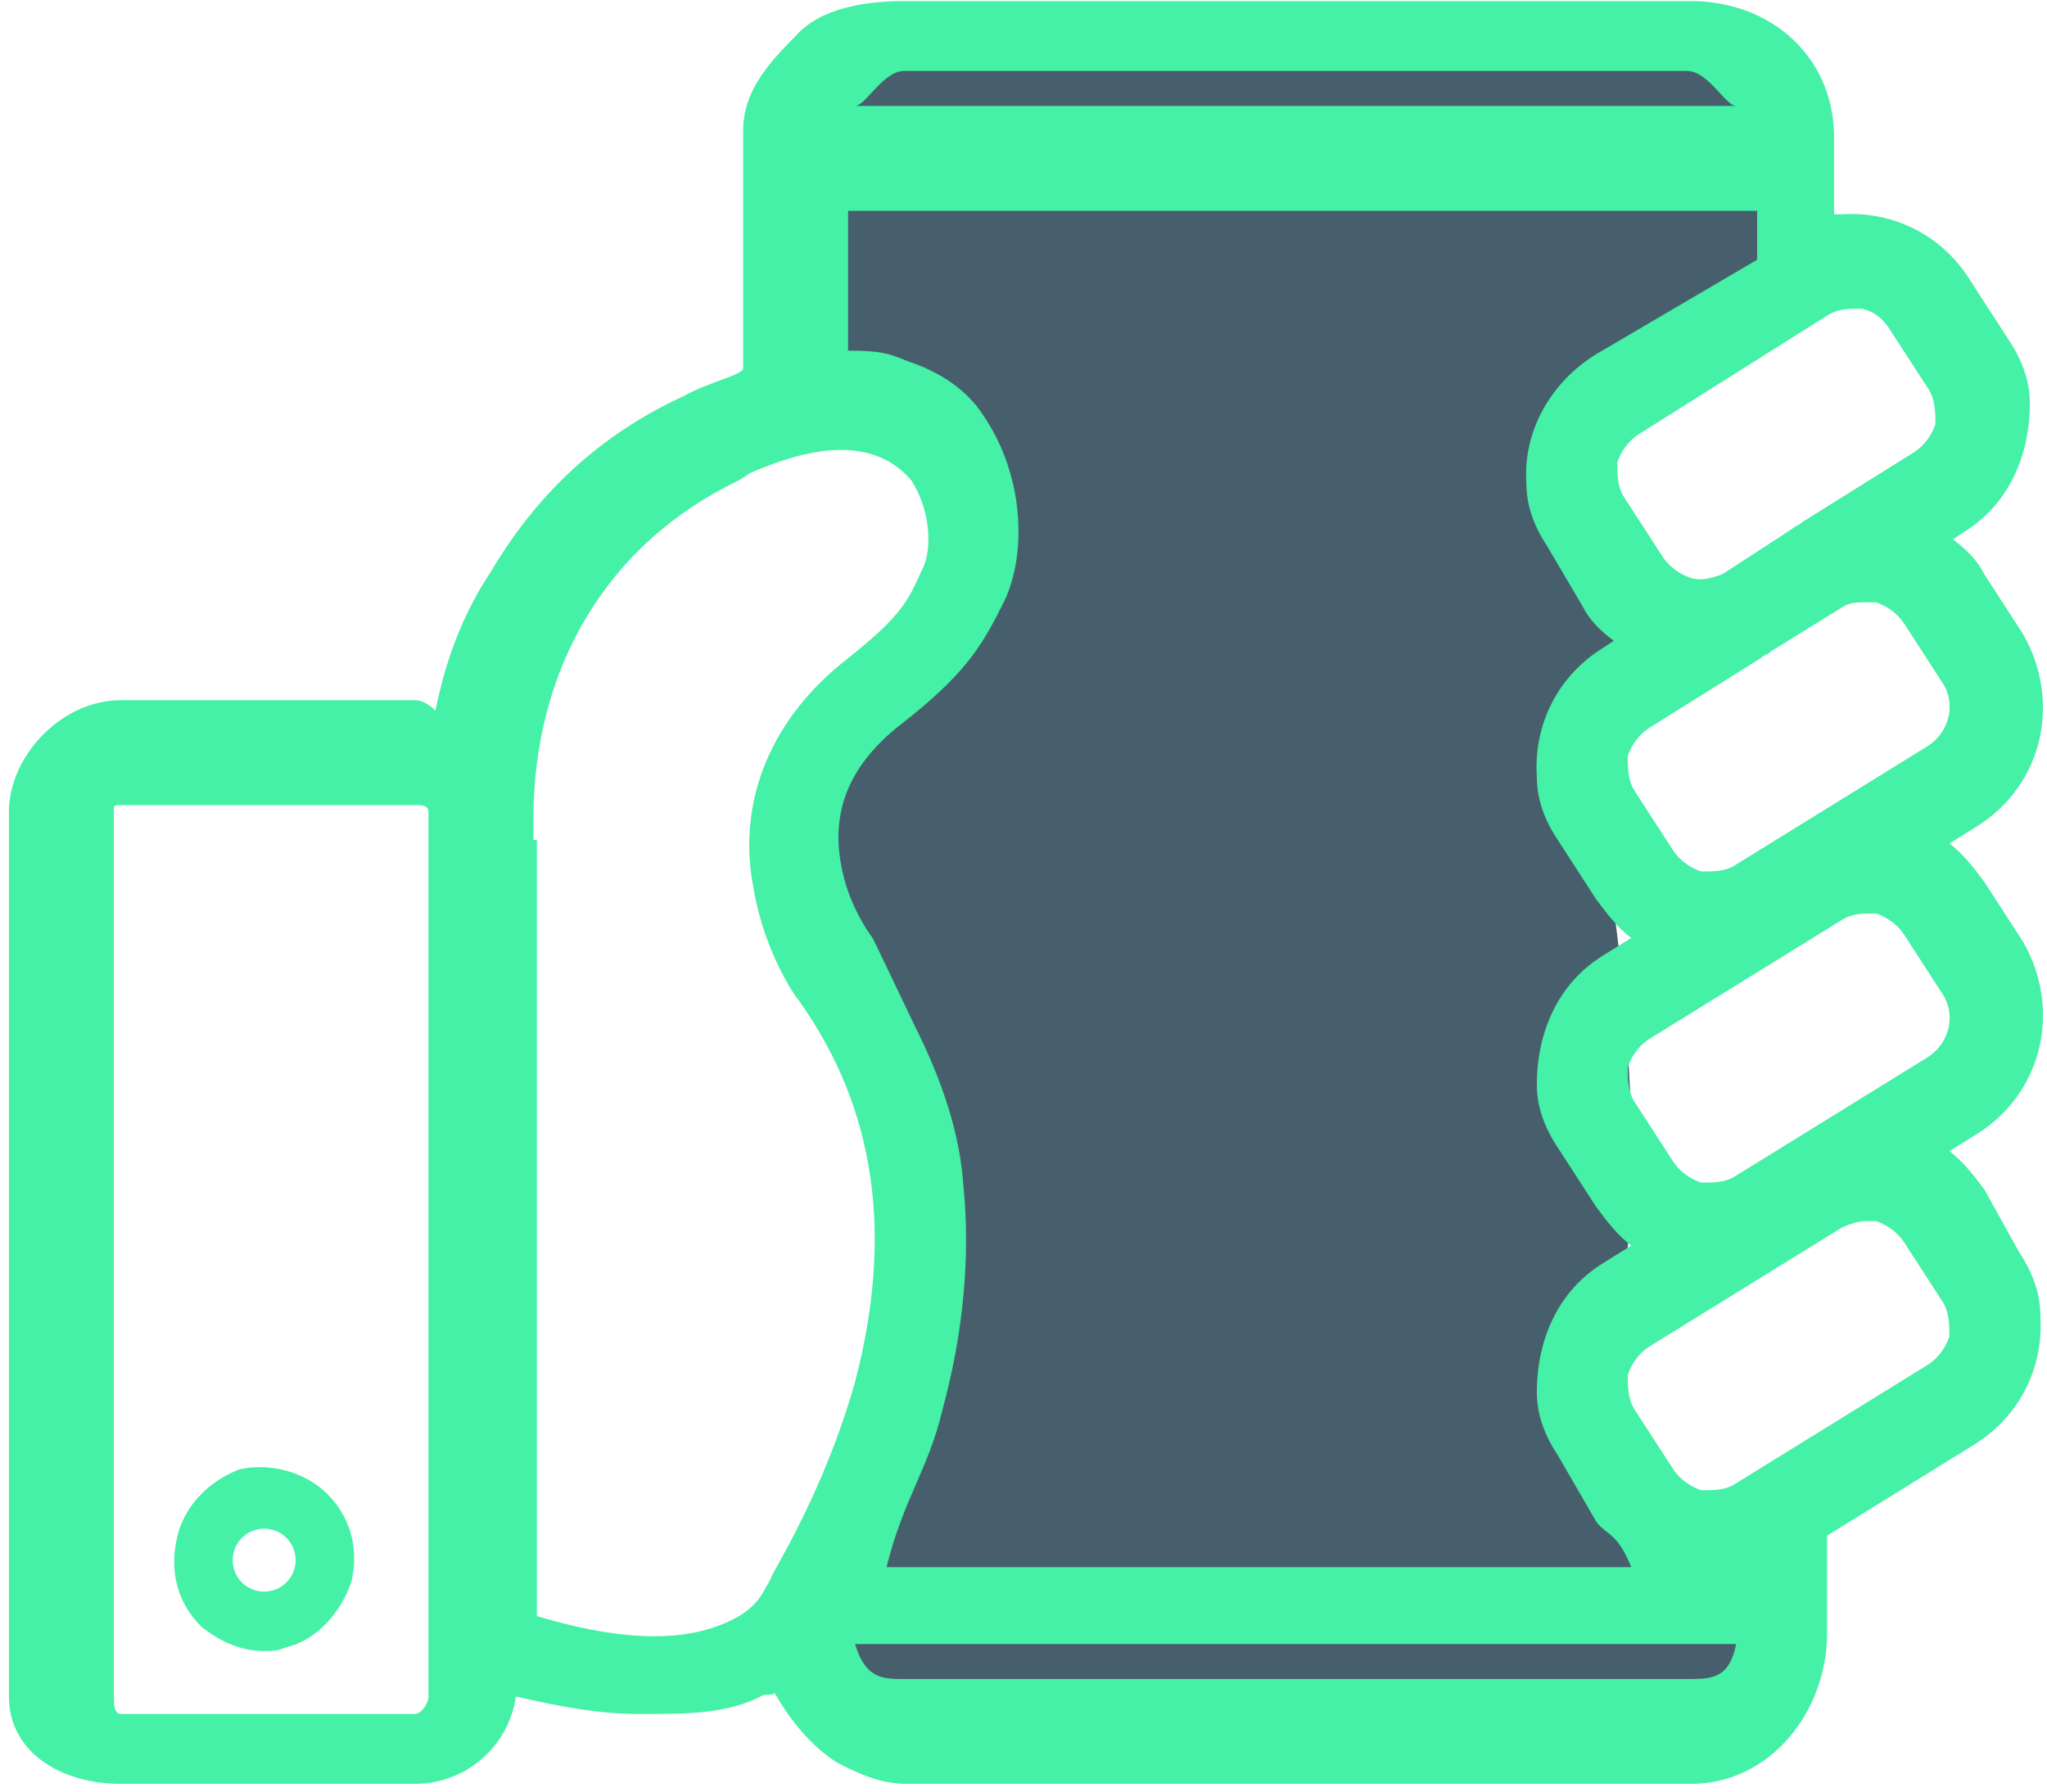 <svg width="209" height="183" viewBox="0 0 209 183" fill="none" xmlns="http://www.w3.org/2000/svg">
<path d="M84 3.5H182V26.5L162.5 41.75L166.75 64.5C166.75 64.5 161.75 74.75 164.25 89.5C166.75 104.25 166.75 122.5 166.75 122.5L164.25 144.5L182 175.5H84L90.75 129.25L84 85.25L97.75 57.5L84 32.25V3.5Z" fill="#475F6C"/>
<path d="M202.607 121.483C201.536 120.055 200.465 118.627 199.037 117.556L201.893 115.772C208.676 111.488 210.461 102.92 206.534 96.137L202.607 90.069C201.536 88.641 200.465 87.213 199.037 86.142L201.893 84.357C208.676 80.073 210.461 71.505 206.534 64.723L202.607 58.654C201.893 57.226 200.822 56.155 199.394 55.084L200.465 54.37C205.106 51.514 207.248 46.517 207.248 41.162C207.248 39.02 206.534 36.878 205.106 34.736L201.179 28.668C198.323 24.027 193.325 21.528 187.971 21.885C187.614 21.885 187.257 21.885 187.257 21.885V14.031C187.257 5.821 180.831 0.109 172.62 0.109H92.299C88.372 0.109 83.731 0.823 81.233 3.679C78.377 6.534 75.878 9.39 75.878 13.317V37.592C75.878 38.306 72.308 39.02 69.809 40.448C61.241 44.375 54.816 50.444 50.175 58.297C47.319 62.581 45.534 67.222 44.463 72.576C43.749 71.862 43.035 71.505 42.321 71.505H12.335C6.266 71.505 0.911 77.217 0.911 82.929V173.246C0.911 178.958 6.266 182.171 12.335 182.171H42.321C47.676 182.171 51.96 178.244 52.674 173.246C57.315 174.317 61.241 175.031 65.168 175.031H65.525C70.166 175.031 74.093 175.031 77.663 173.246C78.02 172.889 78.734 173.246 79.091 172.889C80.519 175.388 82.66 178.244 85.516 180.029C87.658 181.1 89.8 182.171 92.656 182.171H172.62C180.831 182.171 186.543 174.674 186.543 166.82V156.825L201.536 147.543C206.177 144.687 208.676 139.689 208.319 134.335C208.319 132.193 207.605 130.051 206.177 127.909L202.607 121.483ZM11.621 82.929C11.621 82.215 11.621 82.215 12.335 82.215H42.321C43.035 82.215 43.749 82.215 43.749 82.929V173.246C43.749 173.96 43.035 175.031 42.321 175.031H12.335C11.621 175.031 11.621 173.96 11.621 173.246V82.929ZM54.459 85.785V83.643C54.459 68.293 61.955 55.441 75.521 49.016L76.592 48.302C79.091 47.231 81.233 46.517 83.374 46.16C87.658 45.446 90.871 46.517 93.013 49.016C95.155 52.228 95.155 56.512 94.084 58.297C92.656 61.51 91.942 62.938 86.587 67.222C78.734 73.29 75.164 81.858 76.949 90.783C78.02 97.208 81.233 101.849 81.59 102.206C89.443 113.273 91.228 126.124 87.301 141.117C84.088 152.541 78.734 160.751 78.734 161.108L78.377 161.822C78.02 162.179 77.663 163.964 74.807 165.392C71.237 167.177 65.525 168.248 54.816 165.035V85.785H54.459ZM92.299 7.248H172.263C174.405 7.248 176.19 10.818 177.261 10.818H87.301C88.372 10.818 90.157 7.248 92.299 7.248ZM179.403 21.528V26.526L162.982 36.164C158.341 39.02 155.485 44.018 155.842 49.373C155.842 51.514 156.556 53.656 157.984 55.798L161.554 61.867C162.268 63.295 163.339 64.366 164.767 65.437L163.696 66.151C159.055 69.007 156.556 74.004 156.913 79.359C156.913 81.501 157.627 83.643 159.055 85.785L162.982 91.854C164.053 93.282 165.124 94.71 166.552 95.78L163.696 97.565C159.055 100.421 156.913 105.419 156.913 110.774C156.913 112.916 157.627 115.058 159.055 117.199L162.982 123.268C164.053 124.696 165.124 126.124 166.552 127.195L163.696 128.98C159.055 131.836 156.913 136.834 156.913 142.188C156.913 144.33 157.627 146.472 159.055 148.614L162.982 155.397C164.053 156.825 165.124 156.468 166.552 160.038H90.514C92.299 152.898 94.798 150.042 96.226 143.973C98.368 136.12 99.082 128.266 98.368 121.126C98.011 115.772 96.226 110.417 93.37 104.705L89.443 96.494L89.086 95.78C89.086 95.78 86.587 92.568 85.873 88.284C84.802 82.572 86.944 77.931 91.942 74.004C98.368 69.007 100.153 66.151 102.295 61.867C104.793 57.226 104.793 49.016 100.51 42.59C98.725 39.734 95.869 37.949 92.656 36.878C90.871 36.164 90.157 35.807 86.587 35.807V21.528H179.403ZM192.968 33.665L196.895 39.734C197.609 40.805 197.609 42.233 197.609 43.304C197.252 44.375 196.538 45.446 195.467 46.16L184.044 53.299C183.687 53.656 183.33 53.656 182.973 54.013L175.833 58.654C174.762 59.011 173.691 59.368 172.62 59.011C171.549 58.654 170.478 57.94 169.765 56.869L165.838 50.8C165.124 49.73 165.124 48.302 165.124 47.231C165.481 46.16 166.195 45.089 167.266 44.375L186.543 32.237C187.614 31.523 188.685 31.523 190.113 31.523C191.541 31.88 192.254 32.594 192.968 33.665ZM190.47 61.51C190.827 61.51 191.184 61.51 191.541 61.51C192.611 61.867 193.682 62.581 194.396 63.652L198.323 69.721C199.751 71.862 199.037 74.718 196.895 76.146L177.261 88.284C176.19 88.998 175.119 88.998 173.691 88.998C172.62 88.641 171.549 87.927 170.835 86.856L166.909 80.787C166.195 79.716 166.195 78.288 166.195 77.217C166.552 76.146 167.266 75.075 168.337 74.361L179.76 67.222C180.117 66.865 180.474 66.865 180.831 66.508L188.328 61.867C189.042 61.51 189.756 61.51 190.47 61.51ZM177.261 120.055C176.19 120.769 175.119 120.769 173.691 120.769C172.62 120.412 171.549 119.698 170.835 118.627L166.909 112.559C166.195 111.488 166.195 110.06 166.195 108.989C166.552 107.918 167.266 106.847 168.337 106.133L187.971 93.996C189.042 93.281 190.113 93.281 191.541 93.281C192.611 93.638 193.682 94.353 194.396 95.424L198.323 101.492C199.751 103.634 199.037 106.49 196.895 107.918L177.261 120.055ZM177.261 167.891C176.547 171.461 174.762 171.461 172.263 171.461H92.299C90.157 171.461 88.372 171.461 87.301 167.891H177.261ZM177.261 151.47C176.19 152.184 175.119 152.184 173.691 152.184C172.62 151.827 171.549 151.113 170.835 150.042L166.909 143.973C166.195 142.902 166.195 141.474 166.195 140.403C166.552 139.332 167.266 138.262 168.337 137.548L187.971 125.41C188.685 125.053 189.756 124.696 190.47 124.696C190.827 124.696 191.184 124.696 191.541 124.696C192.611 125.053 193.682 125.767 194.396 126.838L198.323 132.907C199.037 133.978 199.037 135.406 199.037 136.477C198.68 137.548 197.966 138.618 196.895 139.332L177.261 151.47Z" fill="#44F1A6"/>
<path d="M26.971 168.605C27.685 168.605 28.399 168.605 29.113 168.248C32.325 167.534 34.824 164.678 35.895 161.465C36.609 158.252 35.895 155.04 33.396 152.541C31.255 150.399 27.685 149.328 24.472 150.042C21.616 151.113 18.76 153.612 18.046 157.181C17.332 160.394 18.046 163.607 20.545 166.106C22.33 167.534 24.472 168.605 26.971 168.605ZM23.758 159.323C23.758 157.538 25.186 156.111 26.971 156.111C28.756 156.111 30.183 157.538 30.183 159.323C30.183 161.108 28.756 162.536 26.971 162.536C25.186 162.536 23.758 161.108 23.758 159.323Z" fill="#44F1A6"/>
</svg>
